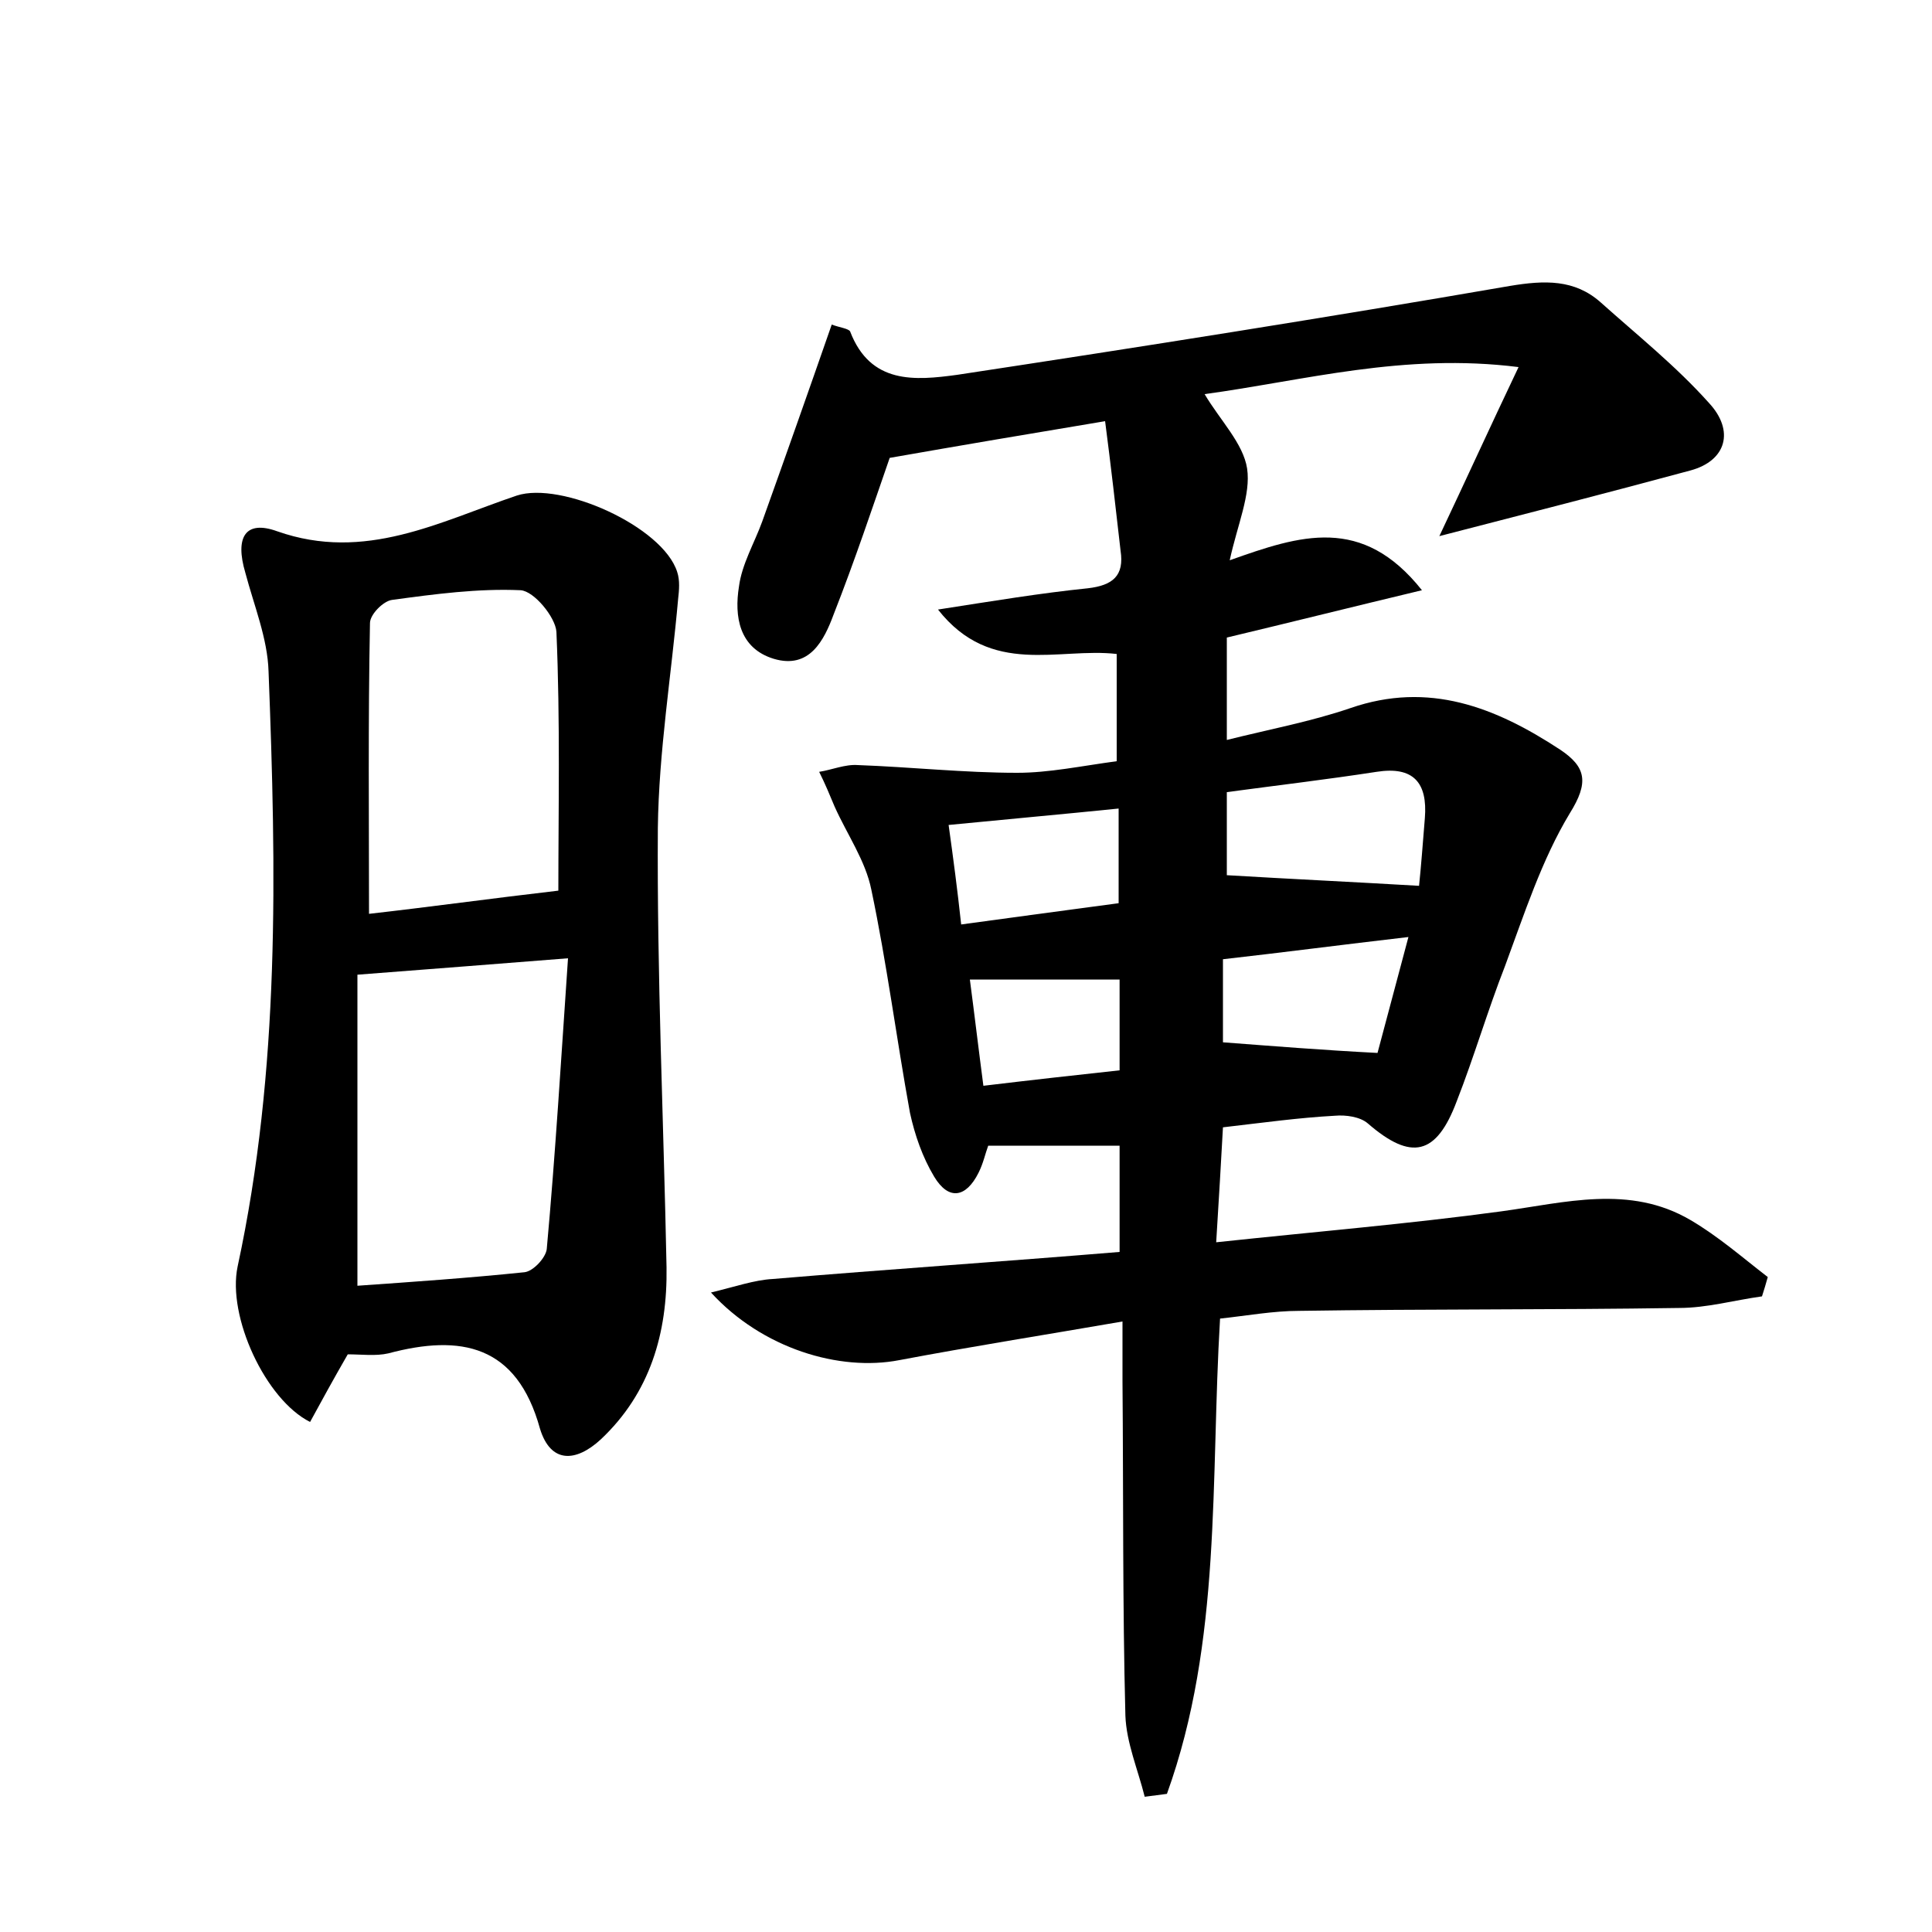 <?xml version="1.0" encoding="utf-8"?>
<!-- Generator: Adobe Illustrator 22.0.0, SVG Export Plug-In . SVG Version: 6.00 Build 0)  -->
<svg version="1.1" id="图层_1" xmlns="http://www.w3.org/2000/svg" xmlns:xlink="http://www.w3.org/1999/xlink" x="0px" y="0px"
	 viewBox="0 0 200 200" style="enable-background:new 0 0 200 200;" xml:space="preserve">
<style type="text/css">
	.st0{fill:#FFFFFF;}
</style>
<g>
	
	<path d="M149,55.5c2.7-5.7,5.2-11.2,8.2-17.5c-11.9-1.5-22.2,1.4-32.5,2.8c1.6,2.7,4,5.1,4.4,7.7c0.4,2.7-1,5.8-1.8,9.5
		c7.3-2.6,13.7-4.7,19.9,3.1c-7.1,1.7-13.5,3.3-20.2,4.9c0,3.1,0,6.4,0,10.6c4.4-1.1,8.7-1.9,12.8-3.3c8.1-2.8,15-0.1,21.7,4.3
		c2.7,1.8,3,3.4,1,6.6c-2.9,4.8-4.7,10.4-6.7,15.8c-1.8,4.6-3.2,9.4-5,14c-2.1,5.6-4.7,6.2-9.2,2.3c-0.8-0.7-2.3-0.9-3.4-0.8
		c-3.7,0.2-7.3,0.7-11.6,1.2c-0.2,3.6-0.4,7.1-0.7,11.9c10.3-1.1,19.9-1.9,29.5-3.2c6.6-0.9,13.3-2.8,19.6,0.9
		c2.9,1.7,5.4,3.9,8,5.9c-0.2,0.7-0.4,1.4-0.6,2c-2.9,0.4-5.7,1.2-8.6,1.2c-13.1,0.2-26.2,0.1-39.3,0.3c-2.7,0-5.4,0.5-8.2,0.8
		c-1,16.7,0.2,33.4-5.5,49.2c-0.8,0.1-1.5,0.2-2.3,0.3c-0.7-2.8-1.9-5.6-2-8.4c-0.3-11.5-0.2-23-0.3-34.6c0-1.7,0-3.5,0-6.2
		c-8.1,1.4-15.7,2.6-23.1,4c-6.2,1.2-14.2-1.2-19.5-7c2.5-0.6,4.5-1.3,6.4-1.4c11.9-1,23.8-1.8,35.9-2.8c0-4.1,0-7.4,0-11
		c-4.4,0-8.8,0-13.6,0c-0.3,0.8-0.5,1.8-1,2.8c-1.3,2.6-3.1,2.9-4.6,0.4c-1.2-2-2-4.3-2.5-6.6c-1.4-7.7-2.4-15.5-4-23.1
		c-0.6-3-2.5-5.7-3.8-8.6c-0.5-1.2-1-2.4-1.6-3.6c1.3-0.2,2.7-0.8,4-0.7c5.5,0.2,11,0.8,16.5,0.8c3.3,0,6.6-0.7,10.3-1.2
		c0-3.7,0-7.2,0-11.1c-6-0.7-13,2.4-18.5-4.6c5.8-0.9,10.6-1.7,15.5-2.2c2.6-0.3,3.8-1.3,3.4-3.9c-0.5-4.4-1-8.8-1.6-13.4
		c-7.8,1.3-14.9,2.5-22.3,3.8c-1.7,4.9-3.6,10.6-5.8,16.2c-1,2.7-2.5,5.7-6.2,4.6c-3.6-1.1-4.1-4.4-3.6-7.5c0.3-2.3,1.6-4.5,2.4-6.7
		c2.4-6.7,4.8-13.5,7.2-20.4c0.8,0.3,1.7,0.4,1.9,0.7c2.1,5.5,6.7,5.1,11.1,4.5c19.1-2.9,38.1-5.9,57.2-9.2c3.6-0.6,6.7-0.7,9.4,1.7
		c3.8,3.4,7.8,6.6,11.2,10.4c2.7,2.9,1.8,6-1.9,7C166.5,51,157.9,53.2,149,55.5z M127,90.6c6.7,0.4,13.1,0.7,19.9,1.1
		c0.2-1.9,0.4-4.5,0.6-7c0.3-3.7-1.2-5.4-5-4.8c-5.2,0.8-10.3,1.4-15.5,2.1C127,85.4,127,88.3,127,90.6z M142.6,109
		c0.9-3.4,2-7.5,3.2-12c-6.9,0.8-13,1.6-19.2,2.3c0,3.3,0,6.2,0,8.6C131.9,108.3,136.8,108.7,142.6,109z M115.8,83.7
		c-5.9,0.6-11.5,1.1-17.6,1.7c0.5,3.6,0.9,6.6,1.3,10.3c5.8-0.8,11.1-1.5,16.3-2.2C115.8,90,115.8,87,115.8,83.7z M115.9,101.4
		c-5.3,0-10.1,0-15.5,0c0.5,3.8,0.9,7.2,1.4,11c5-0.6,9.5-1.1,14.1-1.6C115.9,107.4,115.9,104.5,115.9,101.4z"/>
	<path d="M36,140.2c-1.5,2.6-2.7,4.8-3.9,7c-4.6-2.3-8.6-10.9-7.5-16.1c4.4-20.4,4-41,3.2-61.6c-0.1-3.4-1.5-6.8-2.4-10.2
		c-1.1-3.7,0-5.5,3.3-4.3c9.1,3.2,16.8-1,24.8-3.7c4.6-1.5,15.1,3.2,16.6,7.9c0.3,0.9,0.2,1.9,0.1,2.8c-0.7,7.9-2,15.8-2.1,23.7
		c-0.1,15.2,0.6,30.4,0.9,45.5c0.1,6.8-1.7,13-6.8,17.8c-2.6,2.4-5.2,2.5-6.3-1.1c-2.4-8.7-8.2-9.8-15.7-7.8
		C38.9,140.4,37.4,140.2,36,140.2z M37,100.9c0,10.8,0,21.6,0,32.2c5.7-0.4,11.5-0.8,17.3-1.4c0.9-0.1,2.2-1.5,2.3-2.4
		c0.9-9.9,1.5-19.9,2.2-30.1C51.3,99.8,44.7,100.3,37,100.9z M57.8,92.2c0-8.3,0.2-17.6-0.2-26.8c-0.1-1.5-2.3-4.2-3.7-4.3
		c-4.4-0.2-8.9,0.4-13.3,1c-0.9,0.1-2.3,1.5-2.3,2.4c-0.2,10.2-0.1,20.3-0.1,30.1C44.4,93.9,50.9,93,57.8,92.2z"/>
	
	
	
	
	
	
</g>
</svg>
